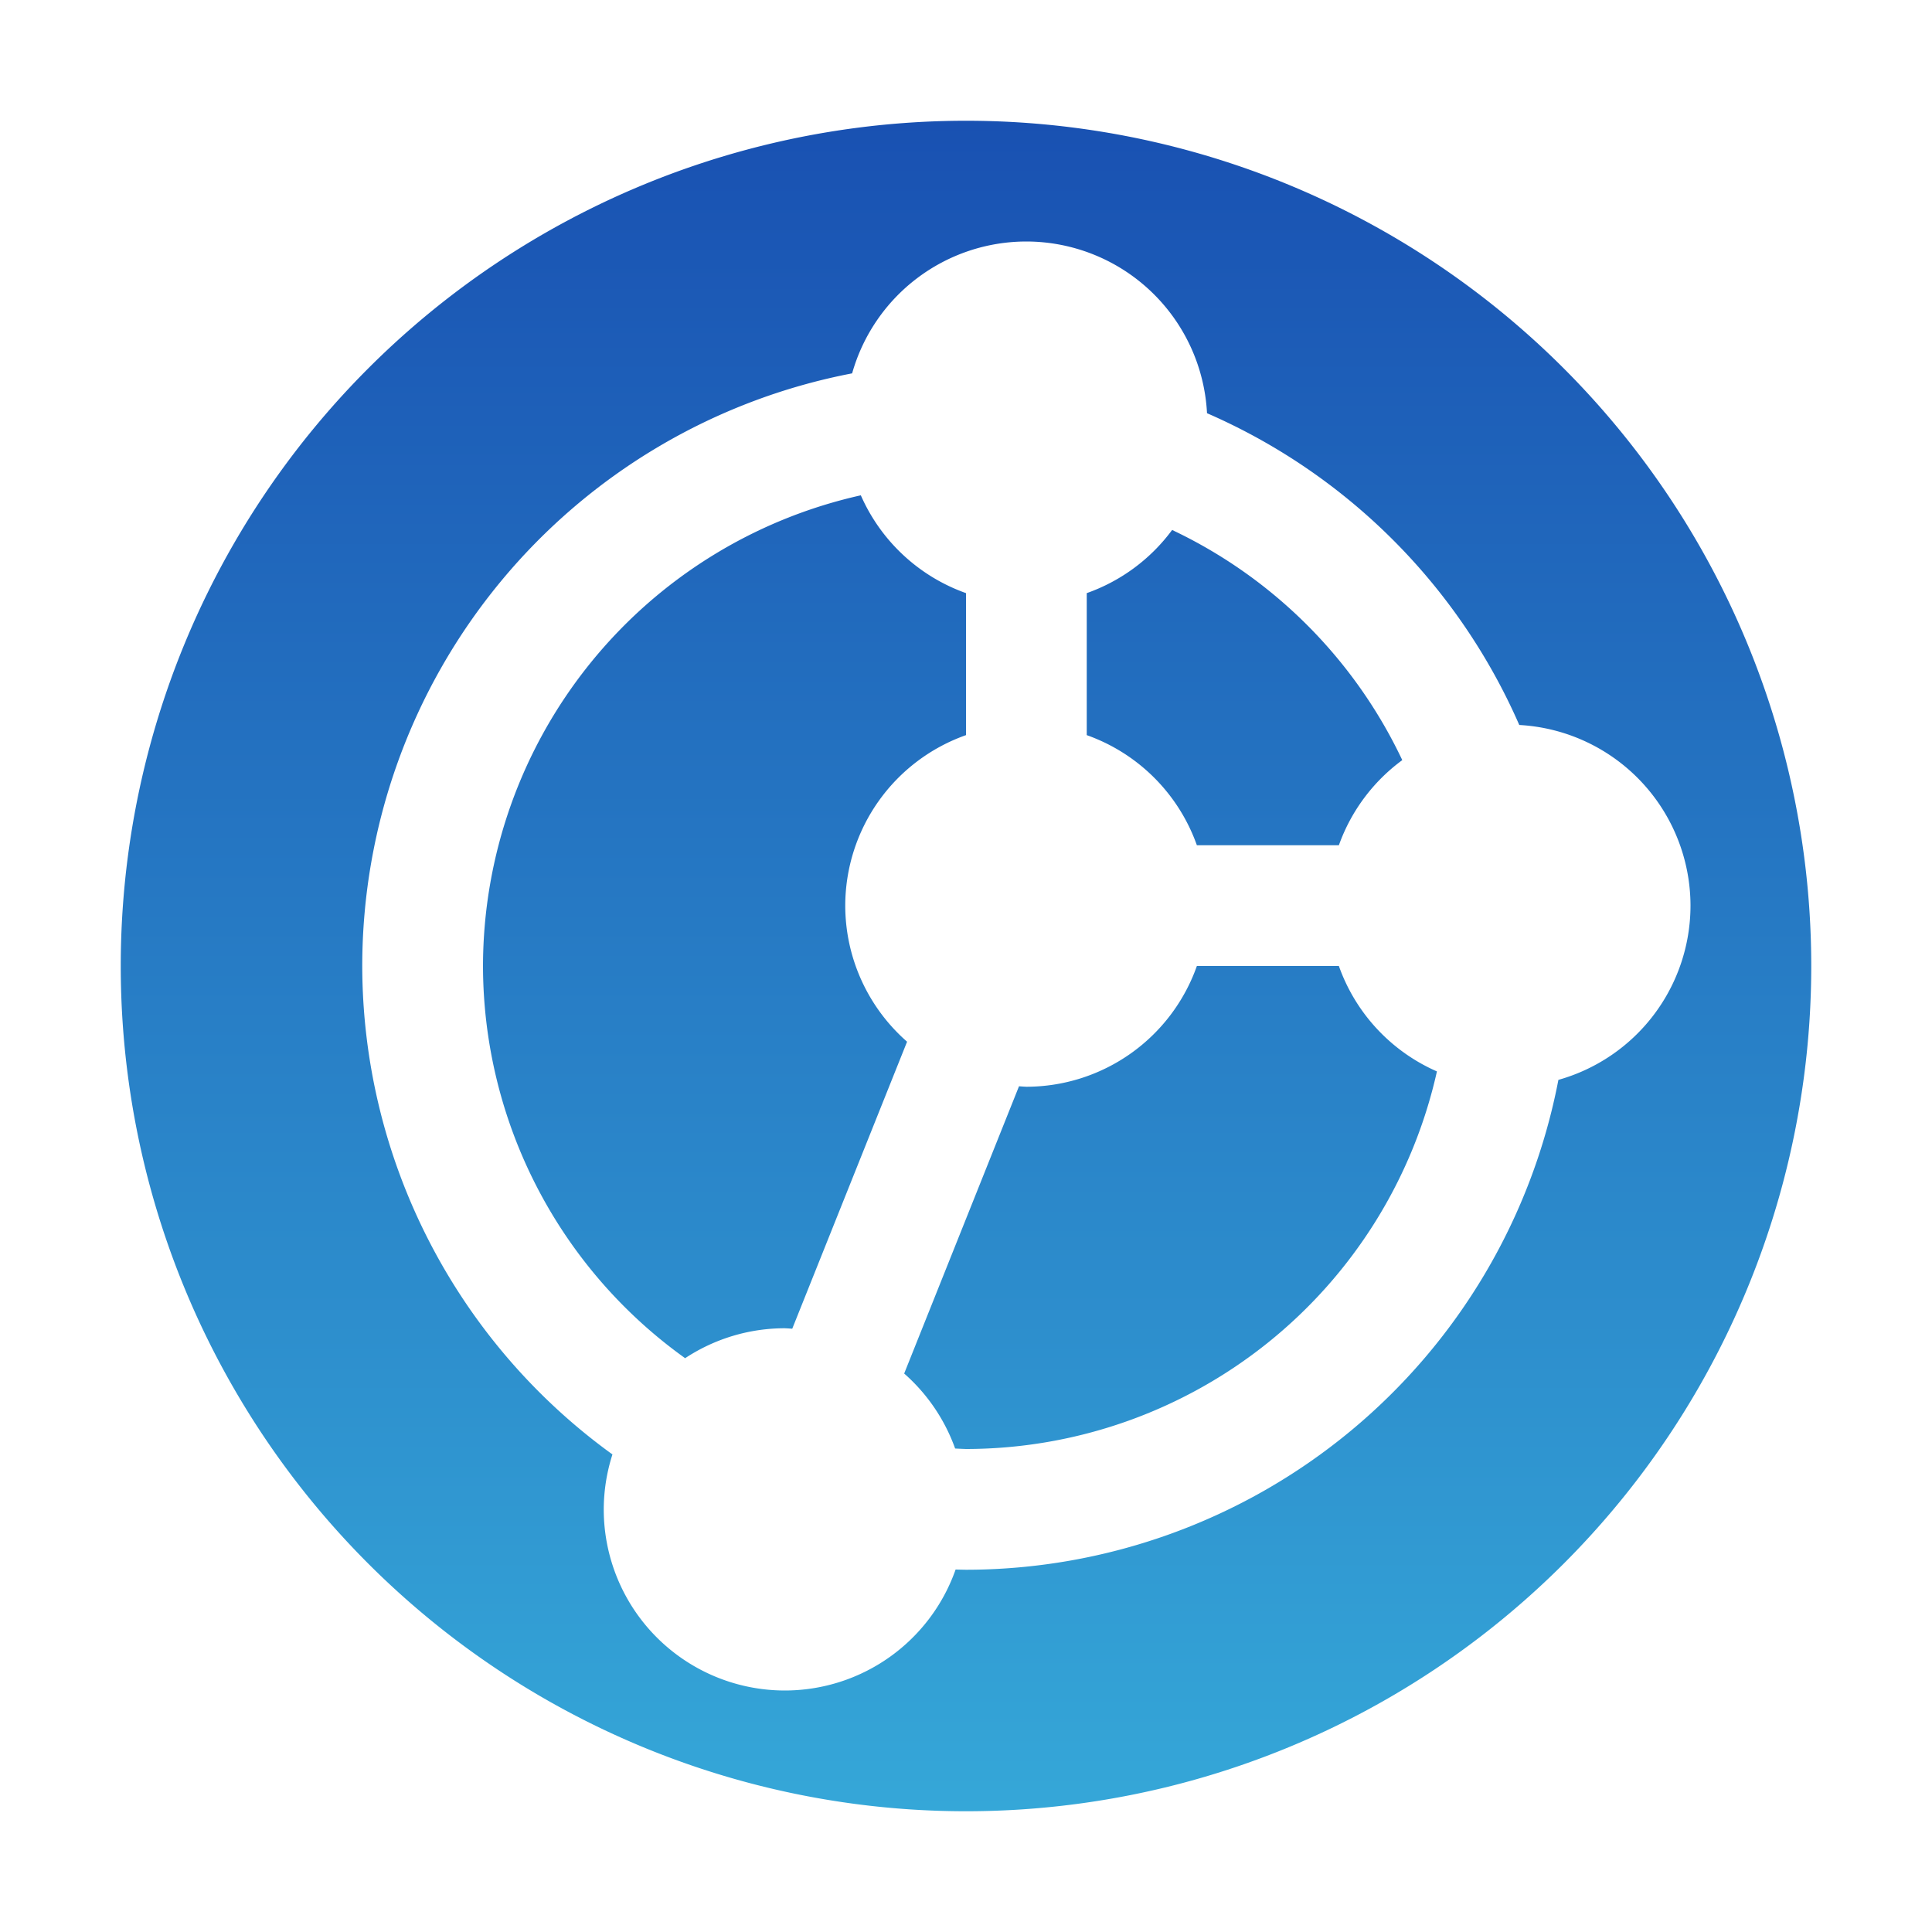 <svg xmlns="http://www.w3.org/2000/svg" width="16" height="16" version="1.1">
 <defs>
   <style id="current-color-scheme" type="text/css">
   .ColorScheme-Text { color: #e8e8e8; } .ColorScheme-Highlight { color: #1AD6AB; }
  </style>
  <linearGradient id="arrongin" x1="0%" x2="0%" y1="0%" y2="100%">
   <stop offset="0%" style="stop-color: #dd9b44; stop-opacity: 1"/>
   <stop offset="100%" style="stop-color: #ad6c16; stop-opacity: 1"/>
  </linearGradient>
  <linearGradient id="aurora" x1="0%" x2="0%" y1="0%" y2="100%">
   <stop offset="0%" style="stop-color: #09D4DF; stop-opacity: 1"/>
   <stop offset="100%" style="stop-color: #9269F4; stop-opacity: 1"/>
  </linearGradient>
  <linearGradient id="cyberneon" x1="0%" x2="0%" y1="0%" y2="100%">
    <stop offset="0" style="stop-color: #0abdc6; stop-opacity: 1"/>
    <stop offset="1" style="stop-color: #ea00d9; stop-opacity: 1"/>
  </linearGradient>
  <linearGradient id="fitdance" x1="0%" x2="0%" y1="0%" y2="100%">
   <stop offset="0%" style="stop-color: #1AD6AB; stop-opacity: 1"/>
   <stop offset="100%" style="stop-color: #329DB6; stop-opacity: 1"/>
  </linearGradient>
  <linearGradient id="oomox" x1="0%" x2="0%" y1="0%" y2="100%">
   <stop offset="0%" style="stop-color: #1951b2; stop-opacity: 1"/>
   <stop offset="100%" style="stop-color: #35a7d8; stop-opacity: 1"/>
  </linearGradient>
  <linearGradient id="rainblue" x1="0%" x2="0%" y1="0%" y2="100%">
   <stop offset="0%" style="stop-color: #00F260; stop-opacity: 1"/>
   <stop offset="100%" style="stop-color: #0575E6; stop-opacity: 1"/>
  </linearGradient>
  <linearGradient id="sunrise" x1="0%" x2="0%" y1="0%" y2="100%">
   <stop offset="0%" style="stop-color: #FF8501; stop-opacity: 1"/>
   <stop offset="100%" style="stop-color: #FFCB01; stop-opacity: 1"/>
  </linearGradient>
  <linearGradient id="telinkrin" x1="0%" x2="0%" y1="0%" y2="100%">
   <stop offset="0%" style="stop-color: #b2ced6; stop-opacity: 1"/>
   <stop offset="100%" style="stop-color: #6da5b7; stop-opacity: 1"/>
  </linearGradient>
  <linearGradient id="60spsycho" x1="0%" x2="0%" y1="0%" y2="100%">
   <stop offset="0%" style="stop-color: #df5940; stop-opacity: 1"/>
   <stop offset="25%" style="stop-color: #d8d15f; stop-opacity: 1"/>
   <stop offset="50%" style="stop-color: #e9882a; stop-opacity: 1"/>
   <stop offset="100%" style="stop-color: #279362; stop-opacity: 1"/>
  </linearGradient>
  <linearGradient id="90ssummer" x1="0%" x2="0%" y1="0%" y2="100%">
   <stop offset="0%" style="stop-color: #f618c7; stop-opacity: 1"/>
   <stop offset="20%" style="stop-color: #94ffab; stop-opacity: 1"/>
   <stop offset="50%" style="stop-color: #fbfd54; stop-opacity: 1"/>
   <stop offset="100%" style="stop-color: #0f83ae; stop-opacity: 1"/>
  </linearGradient>
 </defs>
 <path fill="url(#oomox)" class="ColorScheme-Text" d="M 1,8 A 7,7 0 0 0 8,15 a 7,7 0 0 0 7,-7 7,7 0 0 0 -7,-7 A 7,7 0 0 0 1,8 Z m 2,10e-8 A 5,5 0 0 1 7.057,3.092 1.5,1.5 0 0 1 8.5,2 1.5,1.5 0 0 1 9.996,3.422 5,5 0 0 1 12.582,6.004 1.5,1.5 0 0 1 14,7.5 1.5,1.5 0 0 1 12.906,8.943 5,5 0 0 1 8,13 a 5,5 0 0 1 -0.086,-0.002 1.5,1.5 0 0 1 -1.414,1.002 1.5,1.5 0 0 1 -1.5,-1.5 1.5,1.5 0 0 1 0.072,-0.455 A 5,5 0 0 1 3,8 Z m 1,-2e-7 A 4,4 0 0 0 5.674,11.248 1.5,1.5 0 0 1 6.5,11 a 1.5,1.5 0 0 1 0.061,0.004 L 7.512,8.627 a 1.5,1.5 0 0 1 -0.512,-1.127 1.5,1.5 0 0 1 1,-1.412 l 1e-7,-1.176 A 1.5,1.5 0 0 1 7.129,4.102 4,4 0 0 0 4,8 Z M 7.488,11.375 A 1.5,1.5 0 0 1 7.91,11.996 4,4 0 0 0 8,12 4,4 0 0 0 11.9,8.873 1.5,1.5 0 0 1 11.088,8 l -1.176,3e-7 A 1.5,1.5 0 0 1 8.5,9 1.5,1.5 0 0 1 8.439,8.996 L 7.488,11.375 Z M 9,6.088 a 1.5,1.5 0 0 1 0.912,0.912 l 1.176,-4e-7 A 1.5,1.5 0 0 1 11.613,6.295 4,4 0 0 0 9.707,4.389 1.5,1.5 0 0 1 9,4.912 L 9,6.088 Z"/>
</svg>
